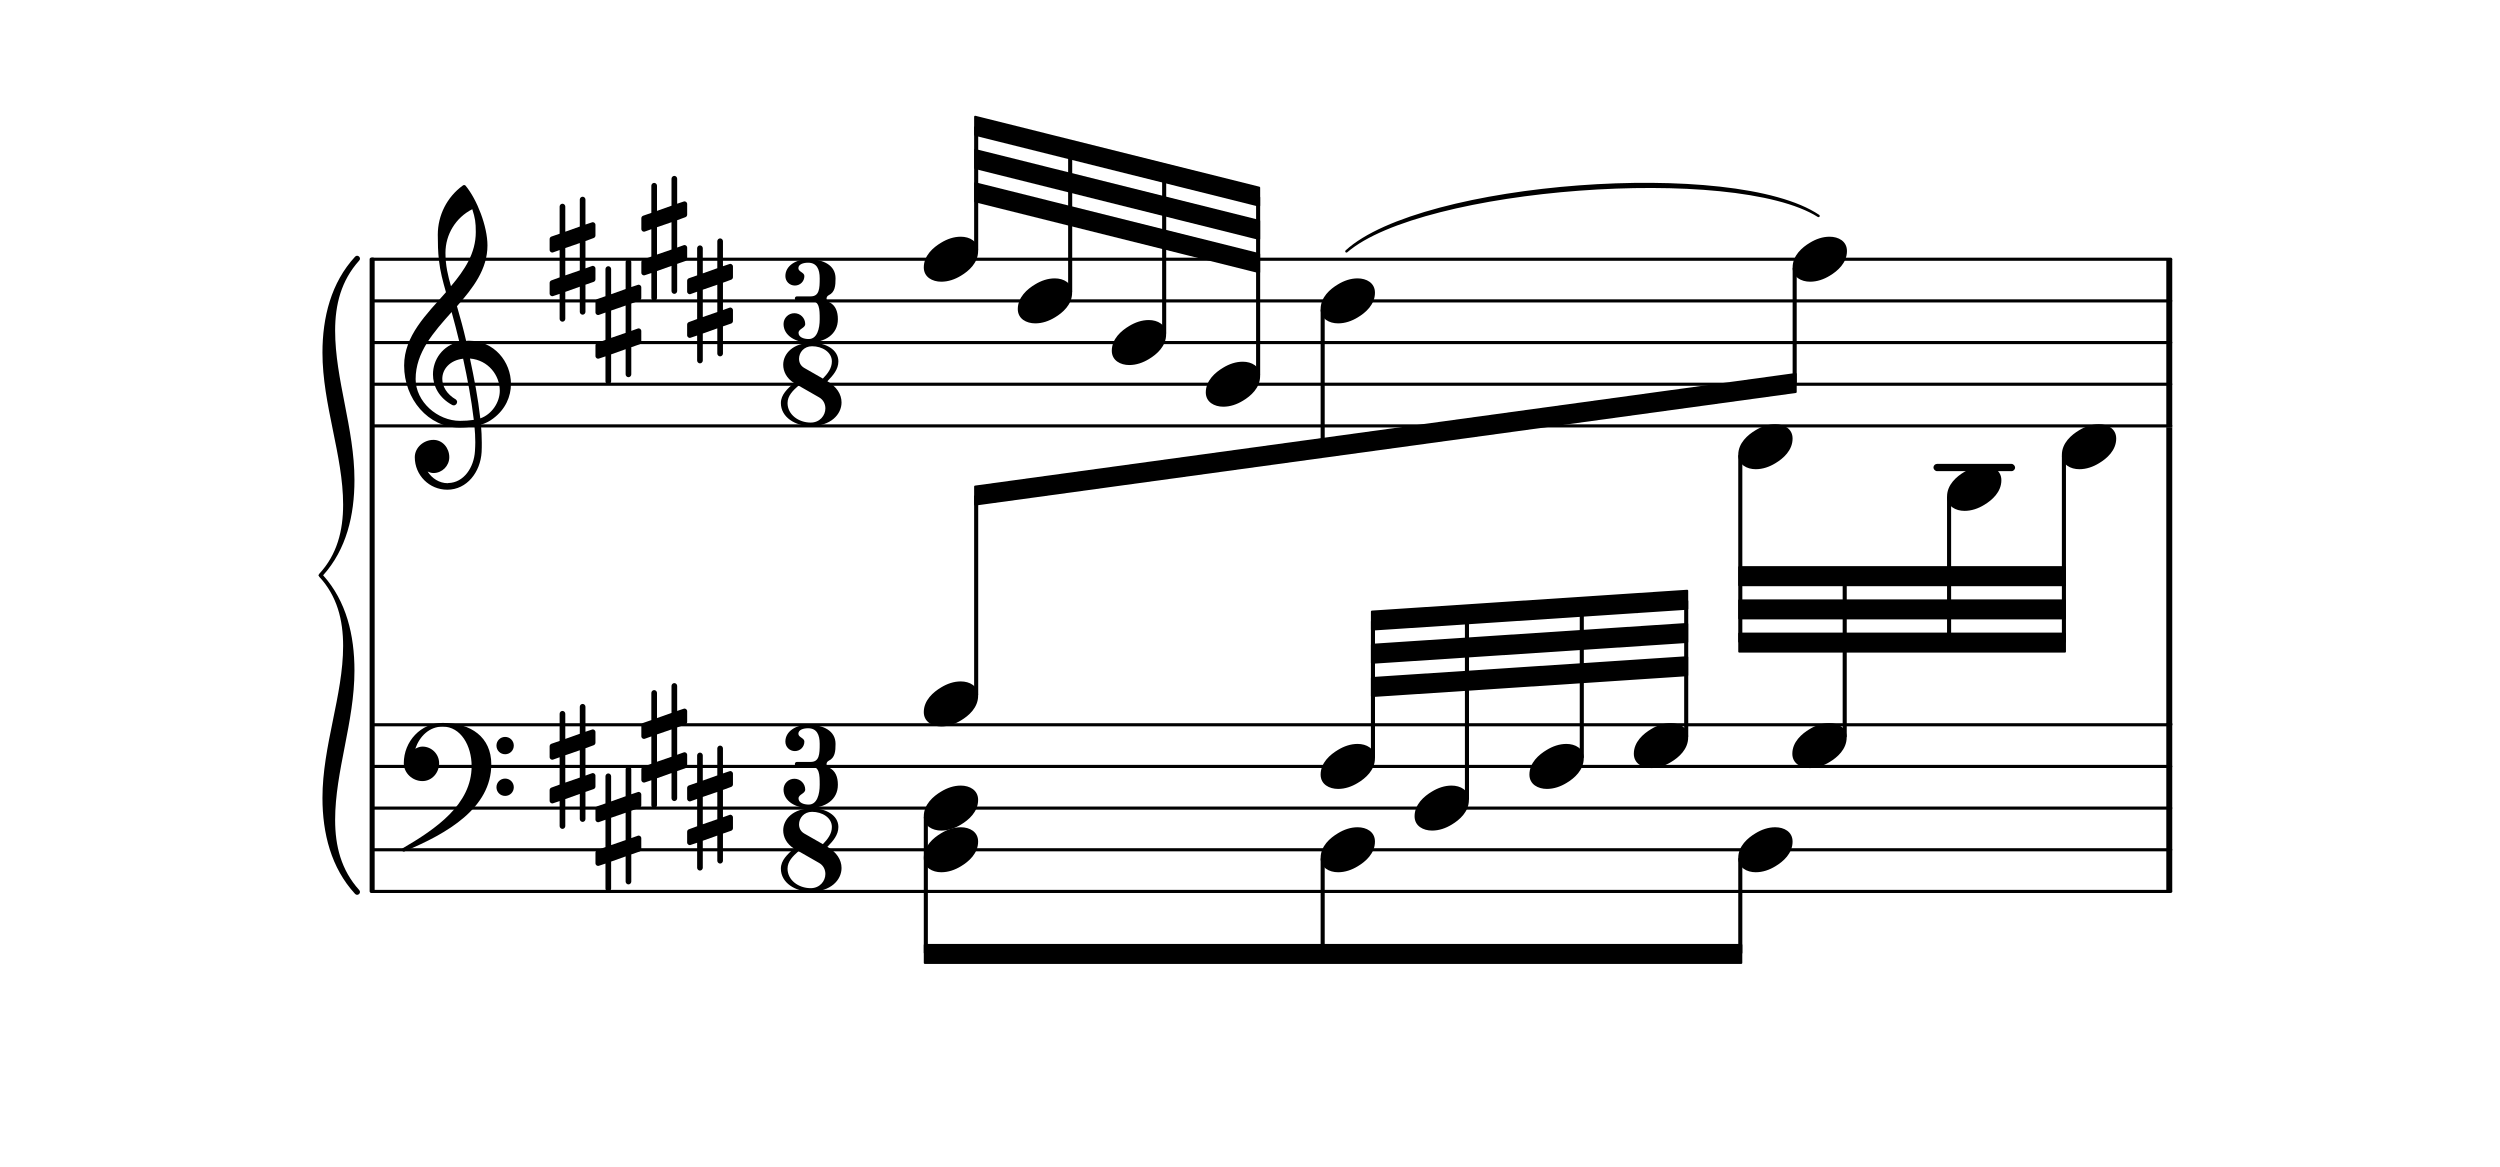 <?xml version="1.0" encoding="UTF-8" ?>
<svg xmlns="http://www.w3.org/2000/svg" xmlns:xlink="http://www.w3.org/1999/xlink" version="1.2" viewBox="0 0 60 28">
<style type="text/css">

tspan { white-space: pre; }

</style>
<!-- Page: 1/1 -->
<g transform="translate(8.892, 10.221)">
<line stroke-linejoin="round" stroke-linecap="round" stroke-width="0.075" stroke="currentColor" x1="0.038" y1="0" x2="43.205" y2="0"></line>
</g>
<g transform="translate(8.892, 9.221)">
<line stroke-linejoin="round" stroke-linecap="round" stroke-width="0.075" stroke="currentColor" x1="0.038" y1="0" x2="43.205" y2="0"></line>
</g>
<g transform="translate(8.892, 8.221)">
<line stroke-linejoin="round" stroke-linecap="round" stroke-width="0.075" stroke="currentColor" x1="0.038" y1="0" x2="43.205" y2="0"></line>
</g>
<g transform="translate(8.892, 7.221)">
<line stroke-linejoin="round" stroke-linecap="round" stroke-width="0.075" stroke="currentColor" x1="0.038" y1="0" x2="43.205" y2="0"></line>
</g>
<g transform="translate(8.892, 6.221)">
<line stroke-linejoin="round" stroke-linecap="round" stroke-width="0.075" stroke="currentColor" x1="0.038" y1="0" x2="43.205" y2="0"></line>
</g>
<g transform="translate(3.557, 11.221)">
<rect x="42.846" y="-0.088" width="1.959" height="0.175" ry="0.088" fill="currentColor"></rect>
</g>
<g transform="translate(8.892, 21.394)">
<line stroke-linejoin="round" stroke-linecap="round" stroke-width="0.075" stroke="currentColor" x1="0.038" y1="0" x2="43.205" y2="0"></line>
</g>
<g transform="translate(8.892, 20.394)">
<line stroke-linejoin="round" stroke-linecap="round" stroke-width="0.075" stroke="currentColor" x1="0.038" y1="0" x2="43.205" y2="0"></line>
</g>
<g transform="translate(8.892, 19.394)">
<line stroke-linejoin="round" stroke-linecap="round" stroke-width="0.075" stroke="currentColor" x1="0.038" y1="0" x2="43.205" y2="0"></line>
</g>
<g transform="translate(8.892, 18.394)">
<line stroke-linejoin="round" stroke-linecap="round" stroke-width="0.075" stroke="currentColor" x1="0.038" y1="0" x2="43.205" y2="0"></line>
</g>
<g transform="translate(8.892, 17.394)">
<line stroke-linejoin="round" stroke-linecap="round" stroke-width="0.075" stroke="currentColor" x1="0.038" y1="0" x2="43.205" y2="0"></line>
</g>
<g transform="translate(51.991, 8.221)">
<rect x="0" y="-2" width="0.143" height="4.038" ry="0" fill="currentColor"></rect>
</g>
<g transform="translate(51.991, 19.394)">
<rect x="0" y="-2.038" width="0.143" height="4.038" ry="0" fill="currentColor"></rect>
</g>
<g transform="translate(51.991, 2.778)">
<rect x="0" y="7.48" width="0.143" height="7.135" ry="0" fill="currentColor"></rect>
</g>
<a style="color:inherit;" xlink:href="textedit:///home/camus/work/intelli-piano/data:d57d28bcbaf59166.ly:38:109:131">
<g transform="translate(43.023, 6.221)">
<path transform="scale(0.004, -0.004)" d="M222 135c53 0 104 -27 104 -86c0 -71 -56 -120 -103 -148c-36 -22 -76 -36 -118 -36c-53 0 -105 27 -105 86c0 71 57 120 104 148c36 22 76 36 118 36z" fill="currentColor"></path>
</g>
</a>
<a style="color:inherit;" xlink:href="textedit:///home/camus/work/intelli-piano/data:d57d28bcbaf59166.ly:34:186:208">
<g transform="translate(41.718, 10.721)">
<path transform="scale(0.004, -0.004)" d="M222 135c53 0 104 -27 104 -86c0 -71 -56 -120 -103 -148c-36 -22 -76 -36 -118 -36c-53 0 -105 27 -105 86c0 71 57 120 104 148c36 22 76 36 118 36z" fill="currentColor"></path>
</g>
</a>
<a style="color:inherit;" xlink:href="textedit:///home/camus/work/intelli-piano/data:d57d28bcbaf59166.ly:40:101:123">
<g transform="translate(41.718, 20.394)">
<path transform="scale(0.004, -0.004)" d="M222 135c53 0 104 -27 104 -86c0 -71 -56 -120 -103 -148c-36 -22 -76 -36 -118 -36c-53 0 -105 27 -105 86c0 71 57 120 104 148c36 22 76 36 118 36z" fill="currentColor"></path>
</g>
</a>
<g transform="translate(43.072, 8.221)">
<rect x="-0.049" y="-1.803" width="0.098" height="2.781" ry="0.025" fill="currentColor"></rect>
</g>
<g transform="translate(41.767, 8.221)">
<rect x="-0.049" y="2.697" width="0.098" height="4.506" ry="0.025" fill="currentColor"></rect>
</g>
<g transform="translate(41.767, 19.394)">
<rect x="-0.049" y="1.197" width="0.098" height="2.303" ry="0.025" fill="currentColor"></rect>
</g>
<a style="color:inherit;" xlink:href="textedit:///home/camus/work/intelli-piano/data:d57d28bcbaf59166.ly:34:144:166">
<g transform="translate(36.706, 18.394)">
<path transform="scale(0.004, -0.004)" d="M222 135c53 0 104 -27 104 -86c0 -71 -56 -120 -103 -148c-36 -22 -76 -36 -118 -36c-53 0 -105 27 -105 86c0 71 57 120 104 148c36 22 76 36 118 36z" fill="currentColor"></path>
</g>
</a>
<a style="color:inherit;" xlink:href="textedit:///home/camus/work/intelli-piano/data:d57d28bcbaf59166.ly:34:93:115">
<g transform="translate(23.379, 3.018)">
<polygon stroke-linejoin="round" stroke-linecap="round" stroke-width="0.05" fill="currentColor" stroke="currentColor" points="6.84 1.487 6.84 1.917 0.025 0.215 0.025 -0.215"></polygon>
</g>
<g transform="translate(23.379, 3.816)">
<polygon stroke-linejoin="round" stroke-linecap="round" stroke-width="0.05" fill="currentColor" stroke="currentColor" points="6.84 1.487 6.84 1.917 0.025 0.215 0.025 -0.215"></polygon>
</g>
<g transform="translate(23.379, 4.614)">
<polygon stroke-linejoin="round" stroke-linecap="round" stroke-width="0.05" fill="currentColor" stroke="currentColor" points="6.84 1.487 6.84 1.917 0.025 0.215 0.025 -0.215"></polygon>
</g>
</a>
<a style="color:inherit;" xlink:href="textedit:///home/camus/work/intelli-piano/data:d57d28bcbaf59166.ly:34:139:161">
<g transform="translate(33.95, 19.394)">
<path transform="scale(0.004, -0.004)" d="M222 135c53 0 104 -27 104 -86c0 -71 -56 -120 -103 -148c-36 -22 -76 -36 -118 -36c-53 0 -105 27 -105 86c0 71 57 120 104 148c36 22 76 36 118 36z" fill="currentColor"></path>
</g>
</a>
<g transform="translate(35.207, 19.394)">
<rect x="-0.049" y="-4.651" width="0.098" height="4.455" ry="0.025" fill="currentColor"></rect>
</g>
<g transform="translate(37.963, 19.394)">
<rect x="-0.049" y="-4.832" width="0.098" height="3.635" ry="0.025" fill="currentColor"></rect>
</g>
<a style="color:inherit;" xlink:href="textedit:///home/camus/work/intelli-piano/data:d57d28bcbaf59166.ly:34:149:171">
<g transform="translate(39.212, 17.894)">
<path transform="scale(0.004, -0.004)" d="M222 135c53 0 104 -27 104 -86c0 -71 -56 -120 -103 -148c-36 -22 -76 -36 -118 -36c-53 0 -105 27 -105 86c0 71 57 120 104 148c36 22 76 36 118 36z" fill="currentColor"></path>
</g>
</a>
<g transform="translate(40.469, 19.394)">
<rect x="-0.049" y="-4.997" width="0.098" height="3.3" ry="0.025" fill="currentColor"></rect>
</g>
<a style="color:inherit;" xlink:href="textedit:///home/camus/work/intelli-piano/data:d57d28bcbaf59166.ly:34:192:214">
<g transform="translate(41.718, 13.828)">
<polygon stroke-linejoin="round" stroke-linecap="round" stroke-width="0.05" fill="currentColor" stroke="currentColor" points="7.84 -0.215 7.84 0.215 0.025 0.215 0.025 -0.215"></polygon>
</g>
<g transform="translate(41.718, 14.625)">
<polygon stroke-linejoin="round" stroke-linecap="round" stroke-width="0.05" fill="currentColor" stroke="currentColor" points="7.84 -0.215 7.84 0.215 0.025 0.215 0.025 -0.215"></polygon>
</g>
<g transform="translate(41.718, 15.423)">
<polygon stroke-linejoin="round" stroke-linecap="round" stroke-width="0.05" fill="currentColor" stroke="currentColor" points="7.84 -0.215 7.84 0.215 0.025 0.215 0.025 -0.215"></polygon>
</g>
</a>
<a style="color:inherit;" xlink:href="textedit:///home/camus/work/intelli-piano/data:d57d28bcbaf59166.ly:34:137:159">
<g transform="translate(32.902, 14.894)">
<polygon stroke-linejoin="round" stroke-linecap="round" stroke-width="0.05" fill="currentColor" stroke="currentColor" points="7.59 -0.715 7.59 -0.285 0.025 0.215 0.025 -0.215"></polygon>
</g>
<g transform="translate(32.902, 15.691)">
<polygon stroke-linejoin="round" stroke-linecap="round" stroke-width="0.05" fill="currentColor" stroke="currentColor" points="7.59 -0.715 7.59 -0.285 0.025 0.215 0.025 -0.215"></polygon>
</g>
<g transform="translate(32.902, 16.489)">
<polygon stroke-linejoin="round" stroke-linecap="round" stroke-width="0.05" fill="currentColor" stroke="currentColor" points="7.59 -0.715 7.59 -0.285 0.025 0.215 0.025 -0.215"></polygon>
</g>
</a>
<a style="color:inherit;" xlink:href="textedit:///home/camus/work/intelli-piano/data:d57d28bcbaf59166.ly:38:107:129">
<g transform="translate(31.695, 8.221)">
<path stroke-width="0.06" stroke-linejoin="round" stroke-linecap="round" stroke="currentColor" fill="currentColor" d="M0.62 -2.189C2.415 -3.836 9.929 -4.4 11.949 -3.039L11.949 -3.039C9.936 -4.31 2.421 -3.746 0.62 -2.189z"></path>
</g>
</a>
<a style="color:inherit;" xlink:href="textedit:///home/camus/work/intelli-piano/data:d57d28bcbaf59166.ly:40:96:118">
<g transform="translate(22.171, 22.894)">
<polygon stroke-linejoin="round" stroke-linecap="round" stroke-width="0.05" fill="currentColor" stroke="currentColor" points="19.619 -0.215 19.619 0.215 0.025 0.215 0.025 -0.215"></polygon>
</g>
</a>
<a style="color:inherit;" xlink:href="textedit:///home/camus/work/intelli-piano/data:d57d28bcbaf59166.ly:38:80:102">
<g transform="translate(23.379, 11.894)">
<polygon stroke-linejoin="round" stroke-linecap="round" stroke-width="0.05" fill="currentColor" stroke="currentColor" points="19.717 -2.917 19.717 -2.487 0.025 0.215 0.025 -0.215"></polygon>
</g>
</a>
<a style="color:inherit;" xlink:href="textedit:///home/camus/work/intelli-piano/data:d57d28bcbaf59166.ly:34:222:244">
<g transform="translate(43.016, 17.894)">
<path transform="scale(0.004, -0.004)" d="M222 135c53 0 104 -27 104 -86c0 -71 -56 -120 -103 -148c-36 -22 -76 -36 -118 -36c-53 0 -105 27 -105 86c0 71 57 120 104 148c36 22 76 36 118 36z" fill="currentColor"></path>
</g>
</a>
<g transform="translate(44.273, 19.394)">
<rect x="-0.049" y="-5.566" width="0.098" height="3.869" ry="0.025" fill="currentColor"></rect>
</g>
<a style="color:inherit;" xlink:href="textedit:///home/camus/work/intelli-piano/data:d57d28bcbaf59166.ly:34:258:280">
<g transform="translate(46.729, 11.721)">
<path transform="scale(0.004, -0.004)" d="M222 135c53 0 104 -27 104 -86c0 -71 -56 -120 -103 -148c-36 -22 -76 -36 -118 -36c-53 0 -105 27 -105 86c0 71 57 120 104 148c36 22 76 36 118 36z" fill="currentColor"></path>
</g>
</a>
<g transform="translate(46.778, 8.221)">
<rect x="-0.049" y="3.697" width="0.098" height="3.506" ry="0.025" fill="currentColor"></rect>
</g>
<a style="color:inherit;" xlink:href="textedit:///home/camus/work/intelli-piano/data:d57d28bcbaf59166.ly:34:262:284">
<g transform="translate(49.485, 10.721)">
<path transform="scale(0.004, -0.004)" d="M222 135c53 0 104 -27 104 -86c0 -71 -56 -120 -103 -148c-36 -22 -76 -36 -118 -36c-53 0 -105 27 -105 86c0 71 57 120 104 148c36 22 76 36 118 36z" fill="currentColor"></path>
</g>
</a>
<g transform="translate(49.534, 8.221)">
<rect x="-0.049" y="2.697" width="0.098" height="4.506" ry="0.025" fill="currentColor"></rect>
</g>
<g transform="translate(23.428, 19.394)">
<rect x="-0.049" y="-7.507" width="0.098" height="4.81" ry="0.025" fill="currentColor"></rect>
</g>
<g transform="translate(22.22, 19.394)">
<rect x="-0.049" y="0.197" width="0.098" height="3.303" ry="0.025" fill="currentColor"></rect>
</g>
<a style="color:inherit;" xlink:href="textedit:///home/camus/work/intelli-piano/data:d57d28bcbaf59166.ly:34:43:65">
<g transform="translate(18.805, 8.221)">
<path transform="scale(0.004, -0.004)" d="M147 479c-28 0 -58 -9 -58 -33c0 -22 36 -25 36 -47c0 -32 -25 -57 -57 -57s-57 25 -57 57c0 63 66 101 136 101c90 0 165 -35 165 -115c0 -44 -3 -83 -41 -101c-8 -4 -13 -12 -13 -20s5 -16 13 -20c41 -19 55 -58 55 -104c0 -91 -77 -140 -175 -140
c-77 0 -151 41 -151 111c0 36 29 65 65 65s65 -29 65 -65c0 -25 -40 -28 -40 -53c0 -26 31 -37 61 -37c50 0 66 61 66 119c0 62 -1 110 -54 110h-82c-9 0 -13 7 -13 14s4 13 13 13h82c52 0 54 47 54 108c0 56 -18 94 -70 94z" fill="currentColor"></path>
</g>
<g transform="translate(18.741, 10.226)">
<path transform="scale(0.004, -0.004)" d="M252 285c29 30 54 62 54 103c0 56 -58 91 -119 91c-49 0 -78 -38 -78 -75c0 -22 9 -42 31 -55zM279 269c55 -32 85 -78 85 -127c0 -72 -65 -142 -185 -142c-92 0 -179 53 -179 138c0 51 40 86 78 121c-44 28 -64 69 -64 109c0 67 60 132 173 132c80 0 158 -40 158 -112
c0 -48 -32 -84 -66 -119zM106 243c-34 -30 -66 -61 -66 -105c0 -69 66 -117 139 -117c55 0 88 43 88 85c0 25 -11 51 -37 66z" fill="currentColor"></path>
</g>
</a>
<g transform="translate(8.571, 13.807)">
<path transform="scale(0.004, -0.004)" d="M-208 -1336c0 312 124 616 124 912c0 156 -36 300 -144 416c0 4 -4 4 -4 8s4 4 4 8c108 116 144 260 144 416c0 296 -124 600 -124 912c0 212 52 420 196 576c16 16 40 -8 24 -24c-108 -120 -144 -264 -144 -420c0 -292 116 -588 116 -896c0 -212 -48 -416 -188 -572
c140 -156 188 -360 188 -572c0 -308 -116 -604 -116 -896c0 -156 36 -300 144 -420c16 -16 -8 -40 -24 -24c-144 156 -196 364 -196 576z" fill="currentColor"></path>
</g>
<g transform="translate(8.871, 13.807)">
<rect x="0" y="-7.624" width="0.121" height="15.248" ry="0.038" fill="currentColor"></rect>
</g>
<a style="color:inherit;" xlink:href="textedit:///home/camus/work/intelli-piano/data:d57d28bcbaf59166.ly:34:87:109">
<g transform="translate(22.171, 6.221)">
<path transform="scale(0.004, -0.004)" d="M222 135c53 0 104 -27 104 -86c0 -71 -56 -120 -103 -148c-36 -22 -76 -36 -118 -36c-53 0 -105 27 -105 86c0 71 57 120 104 148c36 22 76 36 118 36z" fill="currentColor"></path>
</g>
</a>
<g transform="translate(9.691, 9.221)">
<path transform="scale(0.004, -0.004)" d="M374 260c5 0 10 1 15 1c154 0 254 -127 254 -259c0 -76 -33 -153 -107 -208c-22 -17 -47 -29 -73 -37c3 -36 5 -72 5 -108c0 -19 0 -37 -1 -56c-7 -120 -88 -226 -206 -226c-108 0 -195 87 -195 195c0 58 53 104 112 104c54 0 95 -48 95 -104c0 -52 -43 -95 -95 -95
c-12 0 -24 4 -35 9c26 -41 70 -70 121 -70c1 0 2 1 3 1c93 2 154 93 160 192c1 18 2 35 2 53c0 32 -2 64 -5 96c-29 -5 -58 -8 -89 -8c-188 0 -333 171 -333 372c0 178 133 306 251 440c-18 63 -35 126 -42 191c-6 51 -7 102 -7 154c0 116 55 226 150 295c5 4 11 4 16 0
c70 -84 132 -246 132 -359c0 -144 -87 -256 -183 -365c20 -69 39 -138 55 -208zM459 -205c69 24 117 96 117 166c0 92 -69 184 -179 193c25 -117 48 -235 62 -359zM71 31c0 -136 131 -251 267 -251c28 0 55 2 82 6c-15 128 -38 247 -64 367c-79 -9 -125 -62 -125 -121
c0 -44 26 -92 82 -124c4 -4 7 -9 7 -14c0 -11 -9 -21 -20 -21c-3 0 -6 1 -9 2c-80 43 -116 114 -116 184c0 88 57 173 158 196c-14 60 -30 119 -46 178c-108 -121 -216 -242 -216 -402zM411 1050c-99 -50 -161 -151 -161 -262c0 -76 15 -137 33 -200c82 97 149 198 149 325
c0 58 -4 84 -21 137z" fill="currentColor"></path>
</g>
<a style="color:inherit;" xlink:href="textedit:///home/camus/work/intelli-piano/data:d57d28bcbaf59166.ly:34:29:51">
<g transform="translate(13.191, 6.221)">
<path transform="scale(0.004, -0.004)" d="M215 -316c0 -9 -8 -17 -17 -17s-17 8 -17 17v151l-87 -31v-162c0 -9 -8 -17 -17 -17s-17 8 -17 17v150l-39 -13c-10 -4 -21 4 -21 15v64c0 7 5 13 11 15l49 18v164l-39 -14c-10 -4 -21 4 -21 15v65c0 7 5 13 11 15l49 17v163c0 9 8 17 17 17s17 -8 17 -17v-151l87 31v162
c0 9 8 17 17 17s17 -8 17 -17v-150l39 13c10 4 21 -4 21 -15v-64c0 -7 -5 -13 -11 -15l-49 -18v-164l39 14c10 4 21 -4 21 -15v-65c0 -7 -5 -13 -11 -15l-49 -17v-163zM94 67v-164l87 30v164z" fill="currentColor"></path>
</g>
<g transform="translate(14.291, 7.721)">
<path transform="scale(0.004, -0.004)" d="M215 -316c0 -9 -8 -17 -17 -17s-17 8 -17 17v151l-87 -31v-162c0 -9 -8 -17 -17 -17s-17 8 -17 17v150l-39 -13c-10 -4 -21 4 -21 15v64c0 7 5 13 11 15l49 18v164l-39 -14c-10 -4 -21 4 -21 15v65c0 7 5 13 11 15l49 17v163c0 9 8 17 17 17s17 -8 17 -17v-151l87 31v162
c0 9 8 17 17 17s17 -8 17 -17v-150l39 13c10 4 21 -4 21 -15v-64c0 -7 -5 -13 -11 -15l-49 -18v-164l39 14c10 4 21 -4 21 -15v-65c0 -7 -5 -13 -11 -15l-49 -17v-163zM94 67v-164l87 30v164z" fill="currentColor"></path>
</g>
<g transform="translate(15.392, 5.721)">
<path transform="scale(0.004, -0.004)" d="M215 -316c0 -9 -8 -17 -17 -17s-17 8 -17 17v151l-87 -31v-162c0 -9 -8 -17 -17 -17s-17 8 -17 17v150l-39 -13c-10 -4 -21 4 -21 15v64c0 7 5 13 11 15l49 18v164l-39 -14c-10 -4 -21 4 -21 15v65c0 7 5 13 11 15l49 17v163c0 9 8 17 17 17s17 -8 17 -17v-151l87 31v162
c0 9 8 17 17 17s17 -8 17 -17v-150l39 13c10 4 21 -4 21 -15v-64c0 -7 -5 -13 -11 -15l-49 -18v-164l39 14c10 4 21 -4 21 -15v-65c0 -7 -5 -13 -11 -15l-49 -17v-163zM94 67v-164l87 30v164z" fill="currentColor"></path>
</g>
<g transform="translate(16.491, 7.221)">
<path transform="scale(0.004, -0.004)" d="M215 -316c0 -9 -8 -17 -17 -17s-17 8 -17 17v151l-87 -31v-162c0 -9 -8 -17 -17 -17s-17 8 -17 17v150l-39 -13c-10 -4 -21 4 -21 15v64c0 7 5 13 11 15l49 18v164l-39 -14c-10 -4 -21 4 -21 15v65c0 7 5 13 11 15l49 17v163c0 9 8 17 17 17s17 -8 17 -17v-151l87 31v162
c0 9 8 17 17 17s17 -8 17 -17v-150l39 13c10 4 21 -4 21 -15v-64c0 -7 -5 -13 -11 -15l-49 -18v-164l39 14c10 4 21 -4 21 -15v-65c0 -7 -5 -13 -11 -15l-49 -17v-163zM94 67v-164l87 30v164z" fill="currentColor"></path>
</g>
</a>
<a style="color:inherit;" xlink:href="textedit:///home/camus/work/intelli-piano/data:d57d28bcbaf59166.ly:38:77:99">
<g transform="translate(22.171, 16.894)">
<path transform="scale(0.004, -0.004)" d="M222 135c53 0 104 -27 104 -86c0 -71 -56 -120 -103 -148c-36 -22 -76 -36 -118 -36c-53 0 -105 27 -105 86c0 71 57 120 104 148c36 22 76 36 118 36z" fill="currentColor"></path>
</g>
</a>
<a style="color:inherit;" xlink:href="textedit:///home/camus/work/intelli-piano/data:d57d28bcbaf59166.ly:40:88:110">
<g transform="translate(22.171, 20.394)">
<path transform="scale(0.004, -0.004)" d="M222 135c53 0 104 -27 104 -86c0 -71 -56 -120 -103 -148c-36 -22 -76 -36 -118 -36c-53 0 -105 27 -105 86c0 71 57 120 104 148c36 22 76 36 118 36z" fill="currentColor"></path>
</g>
</a>
<a style="color:inherit;" xlink:href="textedit:///home/camus/work/intelli-piano/data:d57d28bcbaf59166.ly:40:91:113">
<g transform="translate(22.171, 19.394)">
<path transform="scale(0.004, -0.004)" d="M222 135c53 0 104 -27 104 -86c0 -71 -56 -120 -103 -148c-36 -22 -76 -36 -118 -36c-53 0 -105 27 -105 86c0 71 57 120 104 148c36 22 76 36 118 36z" fill="currentColor"></path>
</g>
</a>
<g transform="translate(9.691, 18.394)">
<path transform="scale(0.004, -0.004)" d="M556 -125c0 29 23 52 52 52s52 -23 52 -52s-23 -52 -52 -52s-52 23 -52 52zM556 125c0 29 23 52 52 52s52 -23 52 -52s-23 -52 -52 -52s-52 23 -52 52zM233 261c171 0 292 -86 292 -248c0 -263 -264 -415 -517 -521c-2 -2 -5 -3 -8 -3c-6 0 -11 5 -11 11c0 3 1 6 3 8
c203 118 415 265 415 494c0 121 -64 237 -174 237c-79 0 -138 -57 -164 -133c14 8 28 13 43 13c55 0 100 -45 100 -100c0 -58 -44 -107 -100 -107c-60 0 -112 48 -112 107c0 132 103 242 233 242z" fill="currentColor"></path>
</g>
<a style="color:inherit;" xlink:href="textedit:///home/camus/work/intelli-piano/data:d57d28bcbaf59166.ly:38:29:51">
<g transform="translate(13.191, 18.394)">
<path transform="scale(0.004, -0.004)" d="M215 -316c0 -9 -8 -17 -17 -17s-17 8 -17 17v151l-87 -31v-162c0 -9 -8 -17 -17 -17s-17 8 -17 17v150l-39 -13c-10 -4 -21 4 -21 15v64c0 7 5 13 11 15l49 18v164l-39 -14c-10 -4 -21 4 -21 15v65c0 7 5 13 11 15l49 17v163c0 9 8 17 17 17s17 -8 17 -17v-151l87 31v162
c0 9 8 17 17 17s17 -8 17 -17v-150l39 13c10 4 21 -4 21 -15v-64c0 -7 -5 -13 -11 -15l-49 -18v-164l39 14c10 4 21 -4 21 -15v-65c0 -7 -5 -13 -11 -15l-49 -17v-163zM94 67v-164l87 30v164z" fill="currentColor"></path>
</g>
<g transform="translate(14.291, 19.894)">
<path transform="scale(0.004, -0.004)" d="M215 -316c0 -9 -8 -17 -17 -17s-17 8 -17 17v151l-87 -31v-162c0 -9 -8 -17 -17 -17s-17 8 -17 17v150l-39 -13c-10 -4 -21 4 -21 15v64c0 7 5 13 11 15l49 18v164l-39 -14c-10 -4 -21 4 -21 15v65c0 7 5 13 11 15l49 17v163c0 9 8 17 17 17s17 -8 17 -17v-151l87 31v162
c0 9 8 17 17 17s17 -8 17 -17v-150l39 13c10 4 21 -4 21 -15v-64c0 -7 -5 -13 -11 -15l-49 -18v-164l39 14c10 4 21 -4 21 -15v-65c0 -7 -5 -13 -11 -15l-49 -17v-163zM94 67v-164l87 30v164z" fill="currentColor"></path>
</g>
<g transform="translate(15.392, 17.894)">
<path transform="scale(0.004, -0.004)" d="M215 -316c0 -9 -8 -17 -17 -17s-17 8 -17 17v151l-87 -31v-162c0 -9 -8 -17 -17 -17s-17 8 -17 17v150l-39 -13c-10 -4 -21 4 -21 15v64c0 7 5 13 11 15l49 18v164l-39 -14c-10 -4 -21 4 -21 15v65c0 7 5 13 11 15l49 17v163c0 9 8 17 17 17s17 -8 17 -17v-151l87 31v162
c0 9 8 17 17 17s17 -8 17 -17v-150l39 13c10 4 21 -4 21 -15v-64c0 -7 -5 -13 -11 -15l-49 -18v-164l39 14c10 4 21 -4 21 -15v-65c0 -7 -5 -13 -11 -15l-49 -17v-163zM94 67v-164l87 30v164z" fill="currentColor"></path>
</g>
<g transform="translate(16.491, 19.394)">
<path transform="scale(0.004, -0.004)" d="M215 -316c0 -9 -8 -17 -17 -17s-17 8 -17 17v151l-87 -31v-162c0 -9 -8 -17 -17 -17s-17 8 -17 17v150l-39 -13c-10 -4 -21 4 -21 15v64c0 7 5 13 11 15l49 18v164l-39 -14c-10 -4 -21 4 -21 15v65c0 7 5 13 11 15l49 17v163c0 9 8 17 17 17s17 -8 17 -17v-151l87 31v162
c0 9 8 17 17 17s17 -8 17 -17v-150l39 13c10 4 21 -4 21 -15v-64c0 -7 -5 -13 -11 -15l-49 -18v-164l39 14c10 4 21 -4 21 -15v-65c0 -7 -5 -13 -11 -15l-49 -17v-163zM94 67v-164l87 30v164z" fill="currentColor"></path>
</g>
</a>
<a style="color:inherit;" xlink:href="textedit:///home/camus/work/intelli-piano/data:d57d28bcbaf59166.ly:40:43:65">
<g transform="translate(18.805, 19.394)">
<path transform="scale(0.004, -0.004)" d="M147 479c-28 0 -58 -9 -58 -33c0 -22 36 -25 36 -47c0 -32 -25 -57 -57 -57s-57 25 -57 57c0 63 66 101 136 101c90 0 165 -35 165 -115c0 -44 -3 -83 -41 -101c-8 -4 -13 -12 -13 -20s5 -16 13 -20c41 -19 55 -58 55 -104c0 -91 -77 -140 -175 -140
c-77 0 -151 41 -151 111c0 36 29 65 65 65s65 -29 65 -65c0 -25 -40 -28 -40 -53c0 -26 31 -37 61 -37c50 0 66 61 66 119c0 62 -1 110 -54 110h-82c-9 0 -13 7 -13 14s4 13 13 13h82c52 0 54 47 54 108c0 56 -18 94 -70 94z" fill="currentColor"></path>
</g>
<g transform="translate(18.741, 21.4)">
<path transform="scale(0.004, -0.004)" d="M252 285c29 30 54 62 54 103c0 56 -58 91 -119 91c-49 0 -78 -38 -78 -75c0 -22 9 -42 31 -55zM279 269c55 -32 85 -78 85 -127c0 -72 -65 -142 -185 -142c-92 0 -179 53 -179 138c0 51 40 86 78 121c-44 28 -64 69 -64 109c0 67 60 132 173 132c80 0 158 -40 158 -112
c0 -48 -32 -84 -66 -119zM106 243c-34 -30 -66 -61 -66 -105c0 -69 66 -117 139 -117c55 0 88 43 88 85c0 25 -11 51 -37 66z" fill="currentColor"></path>
</g>
</a>
<g transform="translate(23.428, 8.221)">
<rect x="-0.049" y="-5.19" width="0.098" height="2.993" ry="0.025" fill="currentColor"></rect>
</g>
<g transform="translate(30.195, 8.221)">
<rect x="-0.049" y="-3.512" width="0.098" height="4.315" ry="0.025" fill="currentColor"></rect>
</g>
<a style="color:inherit;" xlink:href="textedit:///home/camus/work/intelli-piano/data:d57d28bcbaf59166.ly:38:102:124">
<g transform="translate(31.695, 7.221)">
<path transform="scale(0.004, -0.004)" d="M222 135c53 0 104 -27 104 -86c0 -71 -56 -120 -103 -148c-36 -22 -76 -36 -118 -36c-53 0 -105 27 -105 86c0 71 57 120 104 148c36 22 76 36 118 36z" fill="currentColor"></path>
</g>
</a>
<a style="color:inherit;" xlink:href="textedit:///home/camus/work/intelli-piano/data:d57d28bcbaf59166.ly:40:98:120">
<g transform="translate(31.695, 20.394)">
<path transform="scale(0.004, -0.004)" d="M222 135c53 0 104 -27 104 -86c0 -71 -56 -120 -103 -148c-36 -22 -76 -36 -118 -36c-53 0 -105 27 -105 86c0 71 57 120 104 148c36 22 76 36 118 36z" fill="currentColor"></path>
</g>
</a>
<a style="color:inherit;" xlink:href="textedit:///home/camus/work/intelli-piano/data:d57d28bcbaf59166.ly:34:131:153">
<g transform="translate(31.695, 18.394)">
<path transform="scale(0.004, -0.004)" d="M222 135c53 0 104 -27 104 -86c0 -71 -56 -120 -103 -148c-36 -22 -76 -36 -118 -36c-53 0 -105 27 -105 86c0 71 57 120 104 148c36 22 76 36 118 36z" fill="currentColor"></path>
</g>
</a>
<g transform="translate(31.744, 8.221)">
<rect x="-0.049" y="-0.803" width="0.098" height="3.331" ry="0.025" fill="currentColor"></rect>
</g>
<g transform="translate(31.744, 19.394)">
<rect x="-0.049" y="1.197" width="0.098" height="2.303" ry="0.025" fill="currentColor"></rect>
</g>
<g transform="translate(32.951, 19.394)">
<rect x="-0.049" y="-4.503" width="0.098" height="3.307" ry="0.025" fill="currentColor"></rect>
</g>
<a style="color:inherit;" xlink:href="textedit:///home/camus/work/intelli-piano/data:d57d28bcbaf59166.ly:34:104:126">
<g transform="translate(28.939, 9.221)">
<path transform="scale(0.004, -0.004)" d="M222 135c53 0 104 -27 104 -86c0 -71 -56 -120 -103 -148c-36 -22 -76 -36 -118 -36c-53 0 -105 27 -105 86c0 71 57 120 104 148c36 22 76 36 118 36z" fill="currentColor"></path>
</g>
</a>
<a style="color:inherit;" xlink:href="textedit:///home/camus/work/intelli-piano/data:d57d28bcbaf59166.ly:34:95:117">
<g transform="translate(24.427, 7.221)">
<path transform="scale(0.004, -0.004)" d="M222 135c53 0 104 -27 104 -86c0 -71 -56 -120 -103 -148c-36 -22 -76 -36 -118 -36c-53 0 -105 27 -105 86c0 71 57 120 104 148c36 22 76 36 118 36z" fill="currentColor"></path>
</g>
</a>
<g transform="translate(25.684, 8.221)">
<rect x="-0.049" y="-4.631" width="0.098" height="3.434" ry="0.025" fill="currentColor"></rect>
</g>
<a style="color:inherit;" xlink:href="textedit:///home/camus/work/intelli-piano/data:d57d28bcbaf59166.ly:34:100:122">
<g transform="translate(26.683, 8.221)">
<path transform="scale(0.004, -0.004)" d="M222 135c53 0 104 -27 104 -86c0 -71 -56 -120 -103 -148c-36 -22 -76 -36 -118 -36c-53 0 -105 27 -105 86c0 71 57 120 104 148c36 22 76 36 118 36z" fill="currentColor"></path>
</g>
</a>
<g transform="translate(27.94, 8.221)">
<rect x="-0.049" y="-4.072" width="0.098" height="3.875" ry="0.025" fill="currentColor"></rect>
</g>
</svg>